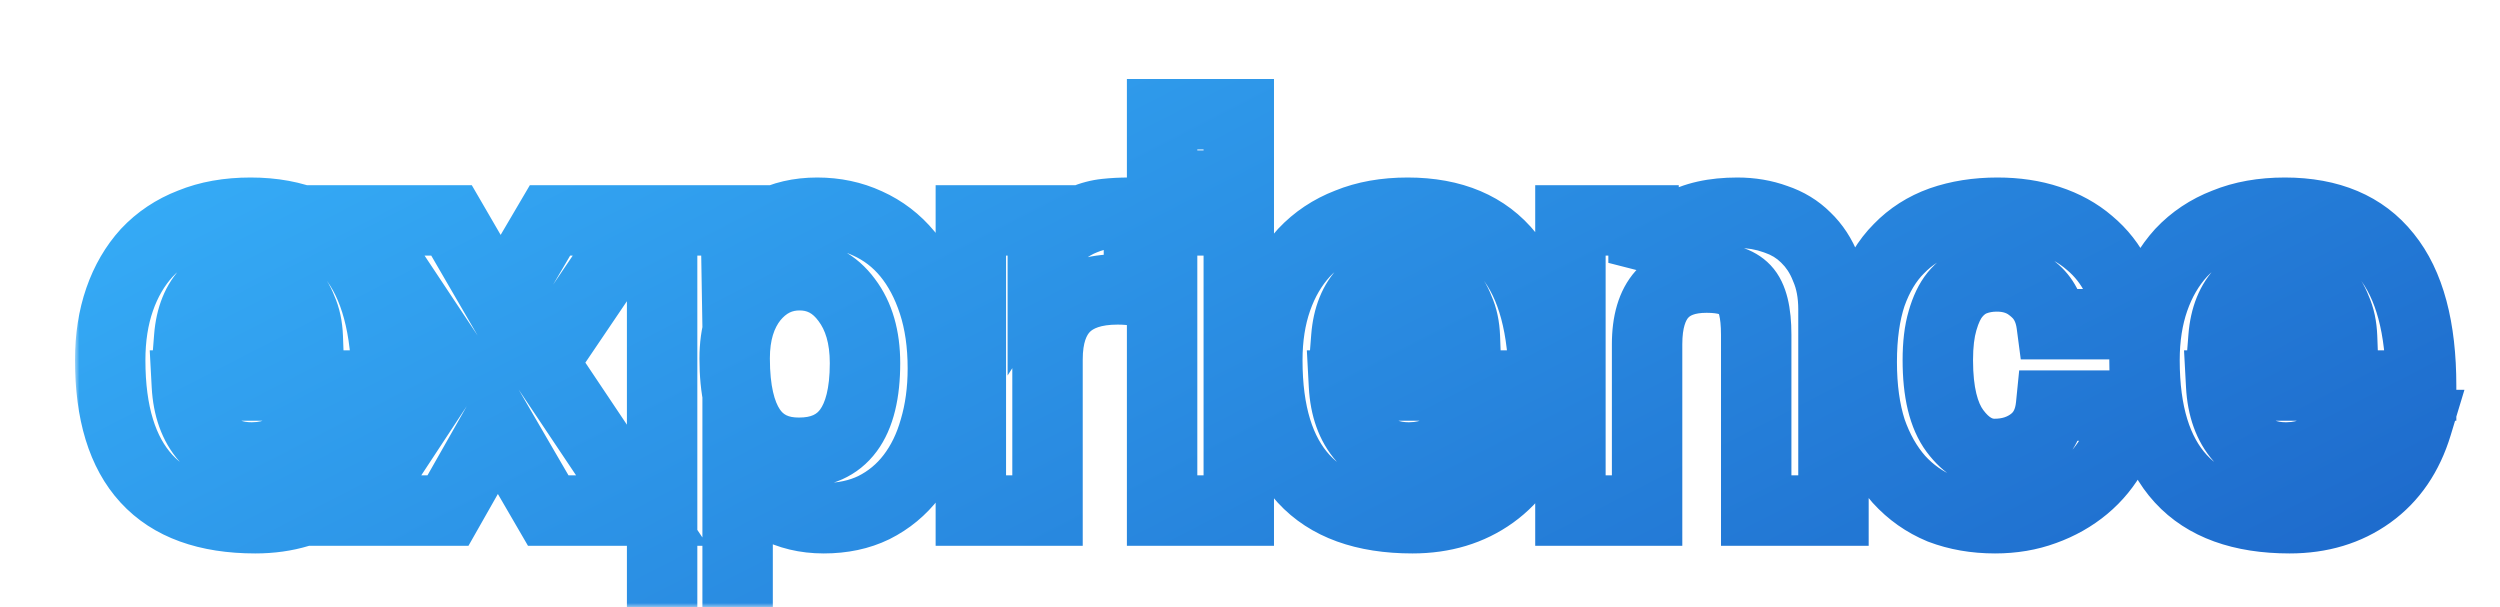 <svg width="284" height="69" viewBox="0 0 284 69" fill="none" xmlns="http://www.w3.org/2000/svg">
<mask id="mask0_4_38" style="mask-type:alpha" maskUnits="userSpaceOnUse" x="0" y="0" width="284" height="69">
<rect width="284" height="69" fill="#D9D9D9"/>
</mask>
<g mask="url(#mask0_4_38)">
<g filter="url(#filter0_d_4_38)">
<mask id="path-2-outside-1_4_38" maskUnits="userSpaceOnUse" x="8.514" y="4" width="272" height="70" fill="black">
<rect fill="white" x="8.514" y="4" width="272" height="70"/>
<path d="M34.964 34.302C34.919 33.096 34.696 32.046 34.294 31.153C33.936 30.215 33.445 29.456 32.819 28.875C32.194 28.25 31.48 27.803 30.675 27.535C29.872 27.222 29.045 27.066 28.197 27.066C26.454 27.066 24.936 27.714 23.64 29.009C22.39 30.26 21.675 32.024 21.497 34.302H34.964ZM21.229 39.796C21.363 42.297 22.077 44.285 23.372 45.759C24.712 47.233 26.454 47.97 28.599 47.97C30.028 47.97 31.279 47.657 32.35 47.032C33.467 46.362 34.182 45.446 34.495 44.285H43.472C42.445 47.68 40.658 50.293 38.112 52.124C35.566 53.955 32.529 54.871 29 54.871C18.012 54.871 12.518 48.886 12.518 36.915C12.518 34.369 12.876 32.069 13.591 30.014C14.305 27.959 15.332 26.195 16.672 24.721C18.057 23.247 19.732 22.13 21.698 21.371C23.663 20.567 25.919 20.165 28.465 20.165C33.556 20.165 37.398 21.795 39.989 25.056C42.624 28.317 43.941 33.23 43.941 39.796H21.229ZM62.28 54L56.518 44.084L50.89 54H40.438L51.493 37.183L40.773 21.036H51.292L56.853 30.617L62.481 21.036H72.598L61.677 37.183L72.933 54H62.28ZM90.761 47.434C95.764 47.434 98.265 44.039 98.265 37.25C98.265 34.302 97.573 31.912 96.188 30.081C94.804 28.205 93.017 27.267 90.828 27.267C88.729 27.267 86.965 28.138 85.535 29.88C84.151 31.622 83.458 33.9 83.458 36.714C83.458 43.861 85.893 47.434 90.761 47.434ZM75.217 69.611V21.036H83.592L83.659 25.056C85.669 21.795 88.729 20.165 92.838 20.165C94.893 20.165 96.791 20.567 98.533 21.371C100.32 22.175 101.839 23.336 103.089 24.855C104.34 26.374 105.323 28.227 106.037 30.416C106.752 32.605 107.109 35.084 107.109 37.853C107.109 40.354 106.797 42.655 106.171 44.754C105.591 46.809 104.72 48.595 103.558 50.114C102.397 51.633 100.968 52.816 99.27 53.665C97.618 54.469 95.719 54.871 93.575 54.871C89.511 54.871 86.25 53.151 83.793 49.712V69.611H75.217ZM110.288 54V21.036H118.462V24.989C119.176 23.872 119.913 23.001 120.673 22.376C121.477 21.751 122.281 21.282 123.085 20.969C123.933 20.612 124.782 20.388 125.631 20.299C126.479 20.21 127.35 20.165 128.244 20.165H129.383V29.076C128.579 28.942 127.775 28.875 126.971 28.875C121.655 28.875 118.998 31.533 118.998 36.848V54H110.288ZM132.015 54V21.036H140.725V54H132.015ZM132.015 17.083V8.976H140.725V17.083H132.015ZM166.412 34.302C166.367 33.096 166.144 32.046 165.742 31.153C165.384 30.215 164.893 29.456 164.268 28.875C163.642 28.25 162.928 27.803 162.124 27.535C161.32 27.222 160.493 27.066 159.645 27.066C157.903 27.066 156.384 27.714 155.089 29.009C153.838 30.26 153.123 32.024 152.945 34.302H166.412ZM152.677 39.796C152.811 42.297 153.525 44.285 154.821 45.759C156.161 47.233 157.903 47.97 160.047 47.97C161.476 47.97 162.727 47.657 163.799 47.032C164.915 46.362 165.63 45.446 165.943 44.285H174.921C173.893 47.68 172.107 50.293 169.561 52.124C167.015 53.955 163.977 54.871 160.449 54.871C149.461 54.871 143.967 48.886 143.967 36.915C143.967 34.369 144.324 32.069 145.039 30.014C145.753 27.959 146.781 26.195 148.121 24.721C149.505 23.247 151.18 22.13 153.146 21.371C155.111 20.567 157.367 20.165 159.913 20.165C165.005 20.165 168.846 21.795 171.437 25.056C174.072 28.317 175.39 33.23 175.39 39.796H152.677ZM199.505 54V34.034C199.505 31.488 199.081 29.768 198.232 28.875C197.383 27.982 195.932 27.535 193.877 27.535C189.366 27.535 187.11 30.059 187.11 35.106V54H178.4V21.036H186.708V25.86C187.735 23.984 189.098 22.577 190.795 21.639C192.492 20.656 194.681 20.165 197.361 20.165C198.924 20.165 200.376 20.411 201.716 20.902C203.056 21.349 204.195 22.041 205.133 22.979C206.116 23.917 206.875 25.078 207.411 26.463C207.992 27.803 208.282 29.366 208.282 31.153V54H199.505ZM241.777 42.074C241.554 43.995 240.996 45.737 240.102 47.3C239.254 48.863 238.159 50.203 236.819 51.32C235.479 52.437 233.938 53.308 232.196 53.933C230.499 54.558 228.645 54.871 226.635 54.871C224.402 54.871 222.347 54.514 220.471 53.799C218.64 53.04 217.054 51.923 215.714 50.449C214.374 48.93 213.325 47.077 212.565 44.888C211.851 42.655 211.493 40.064 211.493 37.116C211.493 34.168 211.851 31.622 212.565 29.478C213.325 27.334 214.374 25.592 215.714 24.252C217.054 22.867 218.662 21.84 220.538 21.17C222.459 20.5 224.581 20.165 226.903 20.165C229.047 20.165 230.99 20.455 232.732 21.036C234.519 21.617 236.06 22.465 237.355 23.582C238.695 24.699 239.745 26.039 240.504 27.602C241.264 29.165 241.71 30.907 241.844 32.828H233.067C232.844 31.131 232.152 29.813 230.99 28.875C229.874 27.892 228.489 27.401 226.836 27.401C225.898 27.401 225.027 27.557 224.223 27.87C223.419 28.183 222.705 28.719 222.079 29.478C221.499 30.193 221.03 31.175 220.672 32.426C220.315 33.632 220.136 35.128 220.136 36.915C220.136 40.533 220.784 43.213 222.079 44.955C223.375 46.697 224.871 47.568 226.568 47.568C228.266 47.568 229.717 47.099 230.923 46.161C232.129 45.223 232.822 43.861 233 42.074H241.777ZM266.061 34.302C266.017 33.096 265.793 32.046 265.391 31.153C265.034 30.215 264.543 29.456 263.917 28.875C263.292 28.25 262.577 27.803 261.773 27.535C260.969 27.222 260.143 27.066 259.294 27.066C257.552 27.066 256.034 27.714 254.738 29.009C253.488 30.26 252.773 32.024 252.594 34.302H266.061ZM252.326 39.796C252.46 42.297 253.175 44.285 254.47 45.759C255.81 47.233 257.552 47.97 259.696 47.97C261.126 47.97 262.376 47.657 263.448 47.032C264.565 46.362 265.28 45.446 265.592 44.285H274.57C273.543 47.68 271.756 50.293 269.21 52.124C266.664 53.955 263.627 54.871 260.098 54.871C249.11 54.871 243.616 48.886 243.616 36.915C243.616 34.369 243.974 32.069 244.688 30.014C245.403 27.959 246.43 26.195 247.77 24.721C249.155 23.247 250.83 22.13 252.795 21.371C254.761 20.567 257.016 20.165 259.562 20.165C264.654 20.165 268.496 21.795 271.086 25.056C273.722 28.317 275.039 33.23 275.039 39.796H252.326Z"/>
</mask>
<path d="M34.964 34.302C34.919 33.096 34.696 32.046 34.294 31.153C33.936 30.215 33.445 29.456 32.819 28.875C32.194 28.25 31.48 27.803 30.675 27.535C29.872 27.222 29.045 27.066 28.197 27.066C26.454 27.066 24.936 27.714 23.64 29.009C22.39 30.26 21.675 32.024 21.497 34.302H34.964ZM21.229 39.796C21.363 42.297 22.077 44.285 23.372 45.759C24.712 47.233 26.454 47.97 28.599 47.97C30.028 47.97 31.279 47.657 32.35 47.032C33.467 46.362 34.182 45.446 34.495 44.285H43.472C42.445 47.68 40.658 50.293 38.112 52.124C35.566 53.955 32.529 54.871 29 54.871C18.012 54.871 12.518 48.886 12.518 36.915C12.518 34.369 12.876 32.069 13.591 30.014C14.305 27.959 15.332 26.195 16.672 24.721C18.057 23.247 19.732 22.13 21.698 21.371C23.663 20.567 25.919 20.165 28.465 20.165C33.556 20.165 37.398 21.795 39.989 25.056C42.624 28.317 43.941 33.23 43.941 39.796H21.229ZM62.28 54L56.518 44.084L50.89 54H40.438L51.493 37.183L40.773 21.036H51.292L56.853 30.617L62.481 21.036H72.598L61.677 37.183L72.933 54H62.28ZM90.761 47.434C95.764 47.434 98.265 44.039 98.265 37.25C98.265 34.302 97.573 31.912 96.188 30.081C94.804 28.205 93.017 27.267 90.828 27.267C88.729 27.267 86.965 28.138 85.535 29.88C84.151 31.622 83.458 33.9 83.458 36.714C83.458 43.861 85.893 47.434 90.761 47.434ZM75.217 69.611V21.036H83.592L83.659 25.056C85.669 21.795 88.729 20.165 92.838 20.165C94.893 20.165 96.791 20.567 98.533 21.371C100.32 22.175 101.839 23.336 103.089 24.855C104.34 26.374 105.323 28.227 106.037 30.416C106.752 32.605 107.109 35.084 107.109 37.853C107.109 40.354 106.797 42.655 106.171 44.754C105.591 46.809 104.72 48.595 103.558 50.114C102.397 51.633 100.968 52.816 99.27 53.665C97.618 54.469 95.719 54.871 93.575 54.871C89.511 54.871 86.25 53.151 83.793 49.712V69.611H75.217ZM110.288 54V21.036H118.462V24.989C119.176 23.872 119.913 23.001 120.673 22.376C121.477 21.751 122.281 21.282 123.085 20.969C123.933 20.612 124.782 20.388 125.631 20.299C126.479 20.21 127.35 20.165 128.244 20.165H129.383V29.076C128.579 28.942 127.775 28.875 126.971 28.875C121.655 28.875 118.998 31.533 118.998 36.848V54H110.288ZM132.015 54V21.036H140.725V54H132.015ZM132.015 17.083V8.976H140.725V17.083H132.015ZM166.412 34.302C166.367 33.096 166.144 32.046 165.742 31.153C165.384 30.215 164.893 29.456 164.268 28.875C163.642 28.25 162.928 27.803 162.124 27.535C161.32 27.222 160.493 27.066 159.645 27.066C157.903 27.066 156.384 27.714 155.089 29.009C153.838 30.26 153.123 32.024 152.945 34.302H166.412ZM152.677 39.796C152.811 42.297 153.525 44.285 154.821 45.759C156.161 47.233 157.903 47.97 160.047 47.97C161.476 47.97 162.727 47.657 163.799 47.032C164.915 46.362 165.63 45.446 165.943 44.285H174.921C173.893 47.68 172.107 50.293 169.561 52.124C167.015 53.955 163.977 54.871 160.449 54.871C149.461 54.871 143.967 48.886 143.967 36.915C143.967 34.369 144.324 32.069 145.039 30.014C145.753 27.959 146.781 26.195 148.121 24.721C149.505 23.247 151.18 22.13 153.146 21.371C155.111 20.567 157.367 20.165 159.913 20.165C165.005 20.165 168.846 21.795 171.437 25.056C174.072 28.317 175.39 33.23 175.39 39.796H152.677ZM199.505 54V34.034C199.505 31.488 199.081 29.768 198.232 28.875C197.383 27.982 195.932 27.535 193.877 27.535C189.366 27.535 187.11 30.059 187.11 35.106V54H178.4V21.036H186.708V25.86C187.735 23.984 189.098 22.577 190.795 21.639C192.492 20.656 194.681 20.165 197.361 20.165C198.924 20.165 200.376 20.411 201.716 20.902C203.056 21.349 204.195 22.041 205.133 22.979C206.116 23.917 206.875 25.078 207.411 26.463C207.992 27.803 208.282 29.366 208.282 31.153V54H199.505ZM241.777 42.074C241.554 43.995 240.996 45.737 240.102 47.3C239.254 48.863 238.159 50.203 236.819 51.32C235.479 52.437 233.938 53.308 232.196 53.933C230.499 54.558 228.645 54.871 226.635 54.871C224.402 54.871 222.347 54.514 220.471 53.799C218.64 53.04 217.054 51.923 215.714 50.449C214.374 48.93 213.325 47.077 212.565 44.888C211.851 42.655 211.493 40.064 211.493 37.116C211.493 34.168 211.851 31.622 212.565 29.478C213.325 27.334 214.374 25.592 215.714 24.252C217.054 22.867 218.662 21.84 220.538 21.17C222.459 20.5 224.581 20.165 226.903 20.165C229.047 20.165 230.99 20.455 232.732 21.036C234.519 21.617 236.06 22.465 237.355 23.582C238.695 24.699 239.745 26.039 240.504 27.602C241.264 29.165 241.71 30.907 241.844 32.828H233.067C232.844 31.131 232.152 29.813 230.99 28.875C229.874 27.892 228.489 27.401 226.836 27.401C225.898 27.401 225.027 27.557 224.223 27.87C223.419 28.183 222.705 28.719 222.079 29.478C221.499 30.193 221.03 31.175 220.672 32.426C220.315 33.632 220.136 35.128 220.136 36.915C220.136 40.533 220.784 43.213 222.079 44.955C223.375 46.697 224.871 47.568 226.568 47.568C228.266 47.568 229.717 47.099 230.923 46.161C232.129 45.223 232.822 43.861 233 42.074H241.777ZM266.061 34.302C266.017 33.096 265.793 32.046 265.391 31.153C265.034 30.215 264.543 29.456 263.917 28.875C263.292 28.25 262.577 27.803 261.773 27.535C260.969 27.222 260.143 27.066 259.294 27.066C257.552 27.066 256.034 27.714 254.738 29.009C253.488 30.26 252.773 32.024 252.594 34.302H266.061ZM252.326 39.796C252.46 42.297 253.175 44.285 254.47 45.759C255.81 47.233 257.552 47.97 259.696 47.97C261.126 47.97 262.376 47.657 263.448 47.032C264.565 46.362 265.28 45.446 265.592 44.285H274.57C273.543 47.68 271.756 50.293 269.21 52.124C266.664 53.955 263.627 54.871 260.098 54.871C249.11 54.871 243.616 48.886 243.616 36.915C243.616 34.369 243.974 32.069 244.688 30.014C245.403 27.959 246.43 26.195 247.77 24.721C249.155 23.247 250.83 22.13 252.795 21.371C254.761 20.567 257.016 20.165 259.562 20.165C264.654 20.165 268.496 21.795 271.086 25.056C273.722 28.317 275.039 33.23 275.039 39.796H252.326Z" fill="white"/>
<path d="M34.964 34.302V38.302H39.114L38.961 34.154L34.964 34.302ZM34.294 31.153L30.556 32.577L30.598 32.687L30.646 32.794L34.294 31.153ZM32.819 28.875L29.991 31.703L30.044 31.756L30.098 31.806L32.819 28.875ZM30.675 27.535L29.226 31.263L29.317 31.299L29.411 31.33L30.675 27.535ZM23.64 29.009L20.812 26.181L20.812 26.181L23.64 29.009ZM21.497 34.302L17.509 33.989L17.171 38.302H21.497V34.302ZM21.229 39.796V35.796H17.009L17.234 40.01L21.229 39.796ZM23.372 45.759L20.368 48.4L20.39 48.425L20.413 48.45L23.372 45.759ZM32.35 47.032L34.366 50.487L34.387 50.475L34.408 50.462L32.35 47.032ZM34.495 44.285V40.285H31.429L30.632 43.245L34.495 44.285ZM43.472 44.285L47.301 45.444L48.862 40.285H43.472V44.285ZM38.112 52.124L40.448 55.371L40.448 55.371L38.112 52.124ZM16.672 24.721L13.757 21.982L13.735 22.006L13.713 22.03L16.672 24.721ZM21.698 21.371L23.139 25.102L23.176 25.088L23.212 25.073L21.698 21.371ZM39.989 25.056L36.857 27.544L36.867 27.557L36.878 27.57L39.989 25.056ZM43.941 39.796V43.796H47.941V39.796H43.941ZM34.964 34.302L38.961 34.154C38.901 32.548 38.598 30.971 37.941 29.512L34.294 31.153L30.646 32.794C30.793 33.122 30.936 33.644 30.966 34.45L34.964 34.302ZM34.294 31.153L38.032 29.729C37.494 28.318 36.689 27.01 35.541 25.944L32.819 28.875L30.098 31.806C30.2 31.901 30.378 32.112 30.556 32.577L34.294 31.153ZM32.819 28.875L35.648 26.047C34.603 25.002 33.359 24.213 31.94 23.74L30.675 27.535L29.411 31.33C29.6 31.393 29.785 31.497 29.991 31.703L32.819 28.875ZM30.675 27.535L32.125 23.807C30.867 23.318 29.549 23.066 28.197 23.066V27.066V31.066C28.541 31.066 28.876 31.127 29.226 31.263L30.675 27.535ZM28.197 27.066V23.066C25.334 23.066 22.814 24.178 20.812 26.181L23.64 29.009L26.469 31.837C27.057 31.249 27.575 31.066 28.197 31.066V27.066ZM23.64 29.009L20.812 26.181C18.711 28.282 17.74 31.044 17.509 33.989L21.497 34.302L25.484 34.615C25.611 33.004 26.069 32.238 26.469 31.837L23.64 29.009ZM21.497 34.302V38.302H34.964V34.302V30.302H21.497V34.302ZM21.229 39.796L17.234 40.01C17.403 43.157 18.332 46.083 20.368 48.4L23.372 45.759L26.377 43.118C25.822 42.487 25.322 41.438 25.223 39.582L21.229 39.796ZM23.372 45.759L20.413 48.45C22.573 50.826 25.424 51.97 28.599 51.97V47.97V43.97C27.485 43.97 26.852 43.64 26.332 43.068L23.372 45.759ZM28.599 47.97V51.97C30.627 51.97 32.594 51.52 34.366 50.487L32.35 47.032L30.335 43.577C29.962 43.794 29.429 43.97 28.599 43.97V47.97ZM32.35 47.032L34.408 50.462C36.333 49.307 37.752 47.574 38.357 45.325L34.495 44.285L30.632 43.245C30.61 43.328 30.587 43.36 30.571 43.382C30.55 43.408 30.48 43.489 30.293 43.602L32.35 47.032ZM34.495 44.285V48.285H43.472V44.285V40.285H34.495V44.285ZM43.472 44.285L39.644 43.126C38.836 45.795 37.517 47.625 35.777 48.877L38.112 52.124L40.448 55.371C43.8 52.96 46.054 49.564 47.301 45.444L43.472 44.285ZM38.112 52.124L35.777 48.877C33.995 50.158 31.8 50.871 29 50.871V54.871V58.871C33.258 58.871 37.138 57.752 40.448 55.371L38.112 52.124ZM29 54.871V50.871C24.215 50.871 21.336 49.584 19.586 47.677C17.776 45.706 16.518 42.365 16.518 36.915H12.518H8.519C8.519 43.436 10.008 49.073 13.692 53.087C17.436 57.166 22.798 58.871 29 58.871V54.871ZM12.518 36.915H16.518C16.518 34.742 16.823 32.895 17.369 31.328L13.591 30.014L9.813 28.7C8.928 31.242 8.519 33.996 8.519 36.915H12.518ZM13.591 30.014L17.369 31.328C17.922 29.735 18.687 28.451 19.632 27.412L16.672 24.721L13.713 22.03C11.978 23.939 10.688 26.183 9.813 28.7L13.591 30.014ZM16.672 24.721L19.588 27.46C20.545 26.441 21.709 25.655 23.139 25.102L21.698 21.371L20.256 17.64C17.755 18.606 15.57 20.053 13.757 21.982L16.672 24.721ZM21.698 21.371L23.212 25.073C24.611 24.501 26.337 24.165 28.465 24.165V20.165V16.165C25.5 16.165 22.715 16.633 20.183 17.669L21.698 21.371ZM28.465 20.165V24.165C32.637 24.165 35.194 25.451 36.857 27.544L39.989 25.056L43.12 22.568C39.602 18.139 34.476 16.165 28.465 16.165V20.165ZM39.989 25.056L36.878 27.57C38.692 29.815 39.941 33.657 39.941 39.796H43.941H47.941C47.941 32.803 46.556 26.819 43.099 22.542L39.989 25.056ZM43.941 39.796V35.796H21.229V39.796V43.796H43.941V39.796ZM62.28 54L58.822 56.01L59.978 58H62.28V54ZM56.518 44.084L59.977 42.074L56.477 36.052L53.039 42.11L56.518 44.084ZM50.89 54V58H53.219L54.369 55.974L50.89 54ZM40.438 54L37.096 51.803L33.022 58H40.438V54ZM51.493 37.183L54.836 39.38L56.287 37.172L54.826 34.971L51.493 37.183ZM40.773 21.036V17.036H33.316L37.441 23.248L40.773 21.036ZM51.292 21.036L54.752 19.028L53.595 17.036H51.292V21.036ZM56.853 30.617L53.394 32.625L56.833 38.55L60.302 32.643L56.853 30.617ZM62.481 21.036V17.036H60.192L59.032 19.01L62.481 21.036ZM72.598 21.036L75.912 23.277L80.132 17.036H72.598V21.036ZM61.677 37.183L58.364 34.942L56.856 37.171L58.353 39.408L61.677 37.183ZM72.933 54V58H80.424L76.257 51.775L72.933 54ZM62.28 54L65.739 51.99L59.977 42.074L56.518 44.084L53.06 46.094L58.822 56.01L62.28 54ZM56.518 44.084L53.039 42.11L47.411 52.026L50.89 54L54.369 55.974L59.997 46.058L56.518 44.084ZM50.89 54V50H40.438V54V58H50.89V54ZM40.438 54L43.781 56.197L54.836 39.38L51.493 37.183L48.151 34.986L37.096 51.803L40.438 54ZM51.493 37.183L54.826 34.971L44.106 18.824L40.773 21.036L37.441 23.248L48.161 39.395L51.493 37.183ZM40.773 21.036V25.036H51.292V21.036V17.036H40.773V21.036ZM51.292 21.036L47.833 23.044L53.394 32.625L56.853 30.617L60.313 28.609L54.752 19.028L51.292 21.036ZM56.853 30.617L60.302 32.643L65.93 23.062L62.481 21.036L59.032 19.01L53.404 28.591L56.853 30.617ZM62.481 21.036V25.036H72.598V21.036V17.036H62.481V21.036ZM72.598 21.036L69.285 18.795L58.364 34.942L61.677 37.183L64.99 39.424L75.912 23.277L72.598 21.036ZM61.677 37.183L58.353 39.408L69.609 56.225L72.933 54L76.257 51.775L65.001 34.958L61.677 37.183ZM72.933 54V50H62.28V54V58H72.933V54ZM96.188 30.081L92.97 32.456L92.984 32.475L92.998 32.493L96.188 30.081ZM85.535 29.88L82.443 27.343L82.424 27.367L82.404 27.391L85.535 29.88ZM75.217 69.611H71.217V73.611H75.217V69.611ZM75.217 21.036V17.036H71.217V21.036H75.217ZM83.592 21.036L87.592 20.969L87.526 17.036H83.592V21.036ZM83.659 25.056L79.66 25.123L79.888 38.797L87.064 27.155L83.659 25.056ZM98.533 21.371L96.857 25.003L96.875 25.011L96.892 25.019L98.533 21.371ZM103.089 24.855L106.177 22.312L106.177 22.312L103.089 24.855ZM106.037 30.416L109.84 29.174L109.84 29.174L106.037 30.416ZM106.171 44.754L102.338 43.612L102.33 43.639L102.322 43.666L106.171 44.754ZM103.558 50.114L106.736 52.544L106.736 52.544L103.558 50.114ZM99.27 53.665L101.02 57.262L101.04 57.252L101.059 57.243L99.27 53.665ZM83.793 49.712L87.048 47.387L79.793 37.23V49.712H83.793ZM83.793 69.611V73.611H87.793V69.611H83.793ZM90.761 47.434V51.434C94.266 51.434 97.459 50.18 99.61 47.261C101.592 44.57 102.265 41.018 102.265 37.25H98.265H94.265C94.265 40.271 93.688 41.811 93.169 42.515C92.819 42.991 92.26 43.434 90.761 43.434V47.434ZM98.265 37.25H102.265C102.265 33.68 101.422 30.37 99.379 27.669L96.188 30.081L92.998 32.493C93.725 33.455 94.265 34.924 94.265 37.25H98.265ZM96.188 30.081L99.407 27.706C97.326 24.886 94.381 23.267 90.828 23.267V27.267V31.267C91.653 31.267 92.282 31.524 92.97 32.456L96.188 30.081ZM90.828 27.267V23.267C87.434 23.267 84.569 24.752 82.443 27.343L85.535 29.88L88.628 32.417C89.361 31.524 90.024 31.267 90.828 31.267V27.267ZM85.535 29.88L82.404 27.391C80.322 30.01 79.458 33.24 79.458 36.714H83.458H87.458C87.458 34.56 87.979 33.234 88.667 32.369L85.535 29.88ZM83.458 36.714H79.458C79.458 40.617 80.1 44.249 81.978 47.006C84.044 50.038 87.198 51.434 90.761 51.434V47.434V43.434C89.456 43.434 88.959 43.044 88.59 42.502C88.034 41.685 87.458 39.958 87.458 36.714H83.458ZM75.217 69.611H79.217V21.036H75.217H71.217V69.611H75.217ZM75.217 21.036V25.036H83.592V21.036V17.036H75.217V21.036ZM83.592 21.036L79.593 21.103L79.66 25.123L83.659 25.056L87.659 24.989L87.592 20.969L83.592 21.036ZM83.659 25.056L87.064 27.155C88.284 25.176 89.995 24.165 92.838 24.165V20.165V16.165C87.463 16.165 83.055 18.415 80.254 22.957L83.659 25.056ZM92.838 20.165V24.165C94.356 24.165 95.677 24.458 96.857 25.003L98.533 21.371L100.21 17.739C97.906 16.676 95.43 16.165 92.838 16.165V20.165ZM98.533 21.371L96.892 25.019C98.116 25.569 99.14 26.352 100.002 27.398L103.089 24.855L106.177 22.312C104.537 20.321 102.525 18.781 100.175 17.723L98.533 21.371ZM103.089 24.855L100.002 27.398C100.886 28.471 101.649 29.864 102.235 31.658L106.037 30.416L109.84 29.174C108.996 26.591 107.794 24.276 106.177 22.312L103.089 24.855ZM106.037 30.416L102.235 31.658C102.795 33.374 103.109 35.423 103.109 37.853H107.109H111.109C111.109 34.745 110.709 31.836 109.84 29.174L106.037 30.416ZM107.109 37.853H103.109C103.109 40.021 102.838 41.932 102.338 43.612L106.171 44.754L110.005 45.896C110.755 43.378 111.109 40.687 111.109 37.853H107.109ZM106.171 44.754L102.322 43.666C101.863 45.292 101.202 46.611 100.381 47.684L103.558 50.114L106.736 52.544C108.238 50.58 109.319 48.326 110.021 45.842L106.171 44.754ZM103.558 50.114L100.381 47.684C99.586 48.723 98.631 49.513 97.482 50.087L99.27 53.665L101.059 57.243C103.305 56.12 105.208 54.542 106.736 52.544L103.558 50.114ZM99.27 53.665L97.521 50.068C96.497 50.566 95.214 50.871 93.575 50.871V54.871V58.871C96.225 58.871 98.739 58.372 101.02 57.262L99.27 53.665ZM93.575 54.871V50.871C90.862 50.871 88.79 49.825 87.048 47.387L83.793 49.712L80.538 52.037C83.711 56.478 88.159 58.871 93.575 58.871V54.871ZM83.793 49.712H79.793V69.611H83.793H87.793V49.712H83.793ZM83.793 69.611V65.611H75.217V69.611V73.611H83.793V69.611ZM110.288 54H106.288V58H110.288V54ZM110.288 21.036V17.036H106.288V21.036H110.288ZM118.462 21.036H122.462V17.036H118.462V21.036ZM118.462 24.989H114.462V38.659L121.831 27.145L118.462 24.989ZM120.673 22.376L118.217 19.219L118.173 19.253L118.13 19.288L120.673 22.376ZM123.085 20.969L124.535 24.697L124.586 24.677L124.637 24.655L123.085 20.969ZM125.631 20.299L126.049 24.277L126.049 24.277L125.631 20.299ZM129.383 20.165H133.383V16.165H129.383V20.165ZM129.383 29.076L128.725 33.022L133.383 33.798V29.076H129.383ZM118.998 54V58H122.998V54H118.998ZM110.288 54H114.288V21.036H110.288H106.288V54H110.288ZM110.288 21.036V25.036H118.462V21.036V17.036H110.288V21.036ZM118.462 21.036H114.462V24.989H118.462H122.462V21.036H118.462ZM118.462 24.989L121.831 27.145C122.393 26.266 122.869 25.749 123.216 25.464L120.673 22.376L118.13 19.288C116.958 20.253 115.959 21.478 115.093 22.833L118.462 24.989ZM120.673 22.376L123.129 25.533C123.68 25.104 124.15 24.846 124.535 24.697L123.085 20.969L121.635 17.241C120.411 17.717 119.273 18.397 118.217 19.219L120.673 22.376ZM123.085 20.969L124.637 24.655C125.153 24.438 125.62 24.322 126.049 24.277L125.631 20.299L125.212 16.321C123.944 16.454 122.714 16.785 121.533 17.282L123.085 20.969ZM125.631 20.299L126.049 24.277C126.753 24.203 127.484 24.165 128.244 24.165V20.165V16.165C127.217 16.165 126.206 16.216 125.212 16.321L125.631 20.299ZM128.244 20.165V24.165H129.383V20.165V16.165H128.244V20.165ZM129.383 20.165H125.383V29.076H129.383H133.383V20.165H129.383ZM129.383 29.076L130.04 25.13C129.022 24.961 127.998 24.875 126.971 24.875V28.875V32.875C127.551 32.875 128.135 32.923 128.725 33.022L129.383 29.076ZM126.971 28.875V24.875C123.697 24.875 120.506 25.696 118.163 28.04C115.819 30.383 114.998 33.574 114.998 36.848H118.998H122.998C122.998 34.807 123.505 34.011 123.819 33.697C124.134 33.383 124.93 32.875 126.971 32.875V28.875ZM118.998 36.848H114.998V54H118.998H122.998V36.848H118.998ZM118.998 54V50H110.288V54V58H118.998V54ZM132.015 54H128.015V58H132.015V54ZM132.015 21.036V17.036H128.015V21.036H132.015ZM140.725 21.036H144.725V17.036H140.725V21.036ZM140.725 54V58H144.725V54H140.725ZM132.015 17.083H128.015V21.083H132.015V17.083ZM132.015 8.976V4.976H128.015V8.976H132.015ZM140.725 8.976H144.725V4.976H140.725V8.976ZM140.725 17.083V21.083H144.725V17.083H140.725ZM132.015 54H136.015V21.036H132.015H128.015V54H132.015ZM132.015 21.036V25.036H140.725V21.036V17.036H132.015V21.036ZM140.725 21.036H136.725V54H140.725H144.725V21.036H140.725ZM140.725 54V50H132.015V54V58H140.725V54ZM132.015 17.083H136.015V8.976H132.015H128.015V17.083H132.015ZM132.015 8.976V12.976H140.725V8.976V4.976H132.015V8.976ZM140.725 8.976H136.725V17.083H140.725H144.725V8.976H140.725ZM140.725 17.083V13.083H132.015V17.083V21.083H140.725V17.083ZM166.412 34.302V38.302H170.563L170.409 34.154L166.412 34.302ZM165.742 31.153L162.004 32.577L162.046 32.687L162.094 32.794L165.742 31.153ZM164.268 28.875L161.439 31.703L161.492 31.756L161.546 31.806L164.268 28.875ZM162.124 27.535L160.674 31.263L160.766 31.299L160.859 31.33L162.124 27.535ZM155.089 29.009L152.26 26.181L152.26 26.181L155.089 29.009ZM152.945 34.302L148.957 33.989L148.619 38.302H152.945V34.302ZM152.677 39.796V35.796H148.457L148.682 40.01L152.677 39.796ZM154.821 45.759L151.816 48.4L151.838 48.425L151.861 48.45L154.821 45.759ZM163.799 47.032L165.814 50.487L165.836 50.475L165.857 50.462L163.799 47.032ZM165.943 44.285V40.285H162.877L162.08 43.245L165.943 44.285ZM174.921 44.285L178.749 45.444L180.31 40.285H174.921V44.285ZM169.561 52.124L171.896 55.371L171.896 55.371L169.561 52.124ZM148.121 24.721L145.205 21.982L145.183 22.006L145.161 22.03L148.121 24.721ZM153.146 21.371L154.587 25.102L154.624 25.088L154.66 25.073L153.146 21.371ZM171.437 25.056L168.305 27.544L168.315 27.557L168.326 27.57L171.437 25.056ZM175.39 39.796V43.796H179.39V39.796H175.39ZM166.412 34.302L170.409 34.154C170.35 32.548 170.046 30.971 169.389 29.512L165.742 31.153L162.094 32.794C162.241 33.122 162.385 33.644 162.415 34.45L166.412 34.302ZM165.742 31.153L169.48 29.729C168.942 28.318 168.138 27.01 166.99 25.944L164.268 28.875L161.546 31.806C161.649 31.901 161.827 32.112 162.004 32.577L165.742 31.153ZM164.268 28.875L167.096 26.047C166.051 25.002 164.808 24.213 163.389 23.74L162.124 27.535L160.859 31.33C161.048 31.393 161.233 31.497 161.439 31.703L164.268 28.875ZM162.124 27.535L163.574 23.807C162.315 23.318 160.998 23.066 159.645 23.066V27.066V31.066C159.989 31.066 160.324 31.127 160.674 31.263L162.124 27.535ZM159.645 27.066V23.066C156.783 23.066 154.263 24.178 152.26 26.181L155.089 29.009L157.917 31.837C158.505 31.249 159.023 31.066 159.645 31.066V27.066ZM155.089 29.009L152.26 26.181C150.159 28.282 149.188 31.044 148.957 33.989L152.945 34.302L156.933 34.615C157.059 33.004 157.517 32.238 157.917 31.837L155.089 29.009ZM152.945 34.302V38.302H166.412V34.302V30.302H152.945V34.302ZM152.677 39.796L148.682 40.01C148.851 43.157 149.781 46.083 151.816 48.4L154.821 45.759L157.825 43.118C157.27 42.487 156.77 41.438 156.671 39.582L152.677 39.796ZM154.821 45.759L151.861 48.45C154.022 50.826 156.872 51.97 160.047 51.97V47.97V43.97C158.933 43.97 158.3 43.64 157.781 43.068L154.821 45.759ZM160.047 47.97V51.97C162.075 51.97 164.043 51.52 165.814 50.487L163.799 47.032L161.783 43.577C161.411 43.794 160.877 43.97 160.047 43.97V47.97ZM163.799 47.032L165.857 50.462C167.781 49.307 169.2 47.574 169.805 45.325L165.943 44.285L162.08 43.245C162.058 43.328 162.036 43.36 162.019 43.382C161.999 43.408 161.928 43.489 161.741 43.602L163.799 47.032ZM165.943 44.285V48.285H174.921V44.285V40.285H165.943V44.285ZM174.921 44.285L171.092 43.126C170.285 45.795 168.965 47.625 167.225 48.877L169.561 52.124L171.896 55.371C175.248 52.96 177.502 49.564 178.749 45.444L174.921 44.285ZM169.561 52.124L167.225 48.877C165.443 50.158 163.249 50.871 160.449 50.871V54.871V58.871C164.706 58.871 168.586 57.752 171.896 55.371L169.561 52.124ZM160.449 54.871V50.871C155.664 50.871 152.784 49.584 151.034 47.677C149.225 45.706 147.967 42.365 147.967 36.915H143.967H139.967C139.967 43.436 141.456 49.073 145.14 53.087C148.885 57.166 154.246 58.871 160.449 58.871V54.871ZM143.967 36.915H147.967C147.967 34.742 148.272 32.895 148.817 31.328L145.039 30.014L141.261 28.7C140.377 31.242 139.967 33.996 139.967 36.915H143.967ZM145.039 30.014L148.817 31.328C149.371 29.735 150.135 28.451 151.081 27.412L148.121 24.721L145.161 22.03C143.426 23.939 142.136 26.183 141.261 28.7L145.039 30.014ZM148.121 24.721L151.036 27.46C151.993 26.441 153.157 25.655 154.587 25.102L153.146 21.371L151.704 17.64C149.203 18.606 147.018 20.053 145.205 21.982L148.121 24.721ZM153.146 21.371L154.66 25.073C156.059 24.501 157.785 24.165 159.913 24.165V20.165V16.165C156.948 16.165 154.163 16.633 151.631 17.669L153.146 21.371ZM159.913 20.165V24.165C164.085 24.165 166.642 25.451 168.305 27.544L171.437 25.056L174.569 22.568C171.05 18.139 165.924 16.165 159.913 16.165V20.165ZM171.437 25.056L168.326 27.57C170.14 29.815 171.39 33.657 171.39 39.796H175.39H179.39C179.39 32.803 178.004 26.819 174.548 22.542L171.437 25.056ZM175.39 39.796V35.796H152.677V39.796V43.796H175.39V39.796ZM199.505 54H195.505V58H199.505V54ZM198.232 28.875L201.132 26.12L201.132 26.12L198.232 28.875ZM187.11 54V58H191.11V54H187.11ZM178.4 54H174.4V58H178.4V54ZM178.4 21.036V17.036H174.4V21.036H178.4ZM186.708 21.036H190.708V17.036H186.708V21.036ZM186.708 25.86H182.708L190.216 27.781L186.708 25.86ZM190.795 21.639L192.73 25.14L192.765 25.121L192.799 25.101L190.795 21.639ZM201.716 20.902L200.339 24.657L200.395 24.678L200.451 24.697L201.716 20.902ZM205.133 22.979L202.305 25.807L202.338 25.84L202.371 25.872L205.133 22.979ZM207.411 26.463L203.681 27.907L203.709 27.981L203.741 28.053L207.411 26.463ZM208.282 54V58H212.282V54H208.282ZM199.505 54H203.505V34.034H199.505H195.505V54H199.505ZM199.505 34.034H203.505C203.505 32.566 203.385 31.153 203.07 29.877C202.76 28.62 202.199 27.243 201.132 26.12L198.232 28.875L195.332 31.63C195.114 31.4 195.189 31.33 195.303 31.793C195.413 32.236 195.505 32.956 195.505 34.034H199.505ZM198.232 28.875L201.132 26.12C199.154 24.038 196.331 23.535 193.877 23.535V27.535V31.535C194.636 31.535 195.093 31.62 195.33 31.693C195.551 31.761 195.479 31.785 195.332 31.63L198.232 28.875ZM193.877 27.535V23.535C190.881 23.535 187.937 24.393 185.819 26.762C183.779 29.045 183.11 32.07 183.11 35.106H187.11H191.11C191.11 33.095 191.569 32.334 191.784 32.093C191.923 31.938 192.361 31.535 193.877 31.535V27.535ZM187.11 35.106H183.11V54H187.11H191.11V35.106H187.11ZM187.11 54V50H178.4V54V58H187.11V54ZM178.4 54H182.4V21.036H178.4H174.4V54H178.4ZM178.4 21.036V25.036H186.708V21.036V17.036H178.4V21.036ZM186.708 21.036H182.708V25.86H186.708H190.708V21.036H186.708ZM186.708 25.86L190.216 27.781C190.918 26.5 191.763 25.674 192.73 25.14L190.795 21.639L188.86 18.138C186.432 19.48 184.552 21.468 183.2 23.939L186.708 25.86ZM190.795 21.639L192.799 25.101C193.704 24.577 195.138 24.165 197.361 24.165V20.165V16.165C194.225 16.165 191.281 16.736 188.791 18.177L190.795 21.639ZM197.361 20.165V24.165C198.499 24.165 199.48 24.343 200.339 24.657L201.716 20.902L203.093 17.146C201.272 16.479 199.349 16.165 197.361 16.165V20.165ZM201.716 20.902L200.451 24.697C201.241 24.96 201.834 25.337 202.305 25.807L205.133 22.979L207.961 20.151C206.556 18.745 204.871 17.737 202.981 17.107L201.716 20.902ZM205.133 22.979L202.371 25.872C202.89 26.368 203.337 27.019 203.681 27.907L207.411 26.463L211.141 25.019C210.413 23.138 209.341 21.466 207.895 20.086L205.133 22.979ZM207.411 26.463L203.741 28.053C204.061 28.793 204.282 29.794 204.282 31.153H208.282H212.282C212.282 28.938 211.922 26.814 211.081 24.873L207.411 26.463ZM208.282 31.153H204.282V54H208.282H212.282V31.153H208.282ZM208.282 54V50H199.505V54V58H208.282V54ZM241.777 42.074L245.751 42.536L246.269 38.074H241.777V42.074ZM240.102 47.3L236.629 45.315L236.608 45.353L236.587 45.392L240.102 47.3ZM232.196 53.933L230.845 50.168L230.829 50.174L230.814 50.18L232.196 53.933ZM220.471 53.799L218.939 57.494L218.993 57.516L219.047 57.537L220.471 53.799ZM215.714 50.449L212.715 53.096L212.735 53.118L212.755 53.14L215.714 50.449ZM212.565 44.888L208.756 46.107L208.77 46.153L208.786 46.199L212.565 44.888ZM212.565 29.478L208.795 28.143L208.782 28.178L208.771 28.213L212.565 29.478ZM215.714 24.252L218.543 27.08L218.566 27.057L218.589 27.034L215.714 24.252ZM220.538 21.17L219.221 17.393L219.207 17.398L219.193 17.403L220.538 21.17ZM232.732 21.036L231.467 24.831L231.482 24.835L231.496 24.84L232.732 21.036ZM237.355 23.582L234.744 26.612L234.769 26.634L234.795 26.655L237.355 23.582ZM241.844 32.828V36.828H246.133L245.835 32.55L241.844 32.828ZM233.067 32.828L229.102 33.35L229.559 36.828H233.067V32.828ZM230.99 28.875L228.348 31.878L228.411 31.934L228.477 31.987L230.99 28.875ZM224.223 27.87L225.673 31.598L225.673 31.598L224.223 27.87ZM222.079 29.478L218.992 26.935L218.983 26.945L218.975 26.956L222.079 29.478ZM220.672 32.426L224.508 33.562L224.513 33.544L224.518 33.525L220.672 32.426ZM233 42.074V38.074H229.38L229.02 41.676L233 42.074ZM241.777 42.074L237.804 41.612C237.638 43.037 237.236 44.255 236.629 45.315L240.102 47.3L243.575 49.285C244.756 47.219 245.47 44.953 245.751 42.536L241.777 42.074ZM240.102 47.3L236.587 45.392C235.975 46.519 235.202 47.461 234.259 48.247L236.819 51.32L239.38 54.393C241.117 52.946 242.532 51.208 243.618 49.208L240.102 47.3ZM236.819 51.32L234.259 48.247C233.3 49.046 232.174 49.691 230.845 50.168L232.196 53.933L233.548 57.698C235.703 56.924 237.659 55.827 239.38 54.393L236.819 51.32ZM232.196 53.933L230.814 50.18C229.605 50.625 228.226 50.871 226.635 50.871V54.871V58.871C229.065 58.871 231.393 58.492 233.579 57.686L232.196 53.933ZM226.635 54.871V50.871C224.834 50.871 223.268 50.584 221.895 50.061L220.471 53.799L219.047 57.537C221.426 58.443 223.97 58.871 226.635 58.871V54.871ZM220.471 53.799L222.003 50.104C220.719 49.571 219.62 48.799 218.674 47.758L215.714 50.449L212.755 53.14C214.489 55.047 216.561 56.508 218.939 57.494L220.471 53.799ZM215.714 50.449L218.714 47.803C217.764 46.726 216.957 45.344 216.344 43.577L212.565 44.888L208.786 46.199C209.692 48.809 210.985 51.135 212.715 53.096L215.714 50.449ZM212.565 44.888L216.375 43.669C215.814 41.916 215.493 39.752 215.493 37.116H211.493H207.493C207.493 40.376 207.887 43.394 208.756 46.107L212.565 44.888ZM211.493 37.116H215.493C215.493 34.474 215.816 32.376 216.36 30.743L212.565 29.478L208.771 28.213C207.886 30.868 207.493 33.861 207.493 37.116H211.493ZM212.565 29.478L216.336 30.813C216.936 29.12 217.7 27.923 218.543 27.08L215.714 24.252L212.886 21.424C211.049 23.261 209.714 25.548 208.795 28.143L212.565 29.478ZM215.714 24.252L218.589 27.034C219.487 26.106 220.566 25.407 221.884 24.937L220.538 21.17L219.193 17.403C216.759 18.273 214.622 19.629 212.84 21.47L215.714 24.252ZM220.538 21.17L221.856 24.947C223.298 24.444 224.967 24.165 226.903 24.165V20.165V16.165C224.195 16.165 221.62 16.556 219.221 17.393L220.538 21.17ZM226.903 20.165V24.165C228.688 24.165 230.195 24.407 231.467 24.831L232.732 21.036L233.997 17.241C231.786 16.504 229.407 16.165 226.903 16.165V20.165ZM232.732 21.036L231.496 24.84C232.827 25.273 233.889 25.875 234.744 26.612L237.355 23.582L239.967 20.552C238.231 19.056 236.211 17.96 233.969 17.232L232.732 21.036ZM237.355 23.582L234.795 26.655C235.7 27.41 236.396 28.299 236.906 29.35L240.504 27.602L244.102 25.854C243.094 23.779 241.69 21.988 239.916 20.509L237.355 23.582ZM240.504 27.602L236.906 29.35C237.419 30.406 237.752 31.641 237.854 33.106L241.844 32.828L245.835 32.55C245.669 30.174 245.108 27.925 244.102 25.854L240.504 27.602ZM241.844 32.828V28.828H233.067V32.828V36.828H241.844V32.828ZM233.067 32.828L237.033 32.306C236.697 29.752 235.581 27.441 233.504 25.763L230.99 28.875L228.477 31.987C228.722 32.185 228.991 32.509 229.102 33.35L233.067 32.828ZM230.99 28.875L233.633 25.872C231.703 24.174 229.346 23.401 226.836 23.401V27.401V31.401C227.632 31.401 228.044 31.611 228.348 31.878L230.99 28.875ZM226.836 27.401V23.401C225.446 23.401 224.079 23.634 222.774 24.142L224.223 27.87L225.673 31.598C225.976 31.48 226.351 31.401 226.836 31.401V27.401ZM224.223 27.87L222.774 24.142C221.246 24.736 219.99 25.722 218.992 26.935L222.079 29.478L225.167 32.021C225.419 31.715 225.593 31.629 225.673 31.598L224.223 27.87ZM222.079 29.478L218.975 26.956C217.943 28.225 217.275 29.756 216.826 31.327L220.672 32.426L224.518 33.525C224.784 32.595 225.054 32.16 225.184 32L222.079 29.478ZM220.672 32.426L216.837 31.29C216.335 32.983 216.136 34.891 216.136 36.915H220.136H224.136C224.136 35.366 224.295 34.281 224.508 33.562L220.672 32.426ZM220.136 36.915H216.136C216.136 40.872 216.819 44.584 218.869 47.342L222.079 44.955L225.289 42.568C224.749 41.842 224.136 40.194 224.136 36.915H220.136ZM222.079 44.955L218.869 47.342C220.687 49.787 223.262 51.568 226.568 51.568V47.568V43.568C226.48 43.568 226.062 43.607 225.289 42.568L222.079 44.955ZM226.568 47.568V51.568C229.051 51.568 231.393 50.863 233.379 49.318L230.923 46.161L228.468 43.004C228.042 43.335 227.48 43.568 226.568 43.568V47.568ZM230.923 46.161L233.379 49.318C235.601 47.59 236.714 45.141 236.98 42.472L233 42.074L229.02 41.676C228.93 42.58 228.657 42.856 228.468 43.004L230.923 46.161ZM233 42.074V46.074H241.777V42.074V38.074H233V42.074ZM266.061 34.302V38.302H270.212L270.058 34.154L266.061 34.302ZM265.391 31.153L261.653 32.577L261.695 32.687L261.743 32.794L265.391 31.153ZM263.917 28.875L261.089 31.703L261.141 31.756L261.195 31.806L263.917 28.875ZM261.773 27.535L260.323 31.263L260.415 31.299L260.508 31.33L261.773 27.535ZM254.738 29.009L251.91 26.181L251.91 26.181L254.738 29.009ZM252.594 34.302L248.606 33.989L248.268 38.302H252.594V34.302ZM252.326 39.796V35.796H248.106L248.332 40.01L252.326 39.796ZM254.47 45.759L251.466 48.4L251.488 48.425L251.51 48.45L254.47 45.759ZM263.448 47.032L265.464 50.487L265.485 50.475L265.506 50.462L263.448 47.032ZM265.592 44.285V40.285H262.527L261.73 43.245L265.592 44.285ZM274.57 44.285L278.399 45.444L279.96 40.285H274.57V44.285ZM269.21 52.124L271.546 55.371L271.546 55.371L269.21 52.124ZM247.77 24.721L244.855 21.982L244.832 22.006L244.81 22.03L247.77 24.721ZM252.795 21.371L254.237 25.102L254.273 25.088L254.31 25.073L252.795 21.371ZM271.086 25.056L267.954 27.544L267.965 27.557L267.975 27.57L271.086 25.056ZM275.039 39.796V43.796H279.039V39.796H275.039ZM266.061 34.302L270.058 34.154C269.999 32.548 269.696 30.971 269.039 29.512L265.391 31.153L261.743 32.794C261.891 33.122 262.034 33.644 262.064 34.45L266.061 34.302ZM265.391 31.153L269.129 29.729C268.592 28.318 267.787 27.01 266.639 25.944L263.917 28.875L261.195 31.806C261.298 31.901 261.476 32.112 261.653 32.577L265.391 31.153ZM263.917 28.875L266.746 26.047C265.701 25.002 264.457 24.213 263.038 23.74L261.773 27.535L260.508 31.33C260.697 31.393 260.883 31.497 261.089 31.703L263.917 28.875ZM261.773 27.535L263.223 23.807C261.965 23.318 260.647 23.066 259.294 23.066V27.066V31.066C259.639 31.066 259.974 31.127 260.323 31.263L261.773 27.535ZM259.294 27.066V23.066C256.432 23.066 253.912 24.178 251.91 26.181L254.738 29.009L257.567 31.837C258.155 31.249 258.672 31.066 259.294 31.066V27.066ZM254.738 29.009L251.91 26.181C249.809 28.282 248.837 31.044 248.606 33.989L252.594 34.302L256.582 34.615C256.708 33.004 257.166 32.238 257.567 31.837L254.738 29.009ZM252.594 34.302V38.302H266.061V34.302V30.302H252.594V34.302ZM252.326 39.796L248.332 40.01C248.5 43.157 249.43 46.083 251.466 48.4L254.47 45.759L257.475 43.118C256.92 42.487 256.42 41.438 256.32 39.582L252.326 39.796ZM254.47 45.759L251.51 48.45C253.671 50.826 256.522 51.97 259.696 51.97V47.97V43.97C258.583 43.97 257.949 43.64 257.43 43.068L254.47 45.759ZM259.696 47.97V51.97C261.725 51.97 263.692 51.52 265.464 50.487L263.448 47.032L261.433 43.577C261.06 43.794 260.526 43.97 259.696 43.97V47.97ZM263.448 47.032L265.506 50.462C267.43 49.307 268.849 47.574 269.455 45.325L265.592 44.285L261.73 43.245C261.707 43.328 261.685 43.36 261.668 43.382C261.648 43.408 261.578 43.489 261.39 43.602L263.448 47.032ZM265.592 44.285V48.285H274.57V44.285V40.285H265.592V44.285ZM274.57 44.285L270.742 43.126C269.934 45.795 268.615 47.625 266.874 48.877L269.21 52.124L271.546 55.371C274.898 52.96 277.152 49.564 278.399 45.444L274.57 44.285ZM269.21 52.124L266.874 48.877C265.093 50.158 262.898 50.871 260.098 50.871V54.871V58.871C264.356 58.871 268.236 57.752 271.546 55.371L269.21 52.124ZM260.098 54.871V50.871C255.313 50.871 252.433 49.584 250.683 47.677C248.874 45.706 247.616 42.365 247.616 36.915H243.616H239.616C239.616 43.436 241.105 49.073 244.79 53.087C248.534 57.166 253.895 58.871 260.098 58.871V54.871ZM243.616 36.915H247.616C247.616 34.742 247.921 32.895 248.466 31.328L244.688 30.014L240.91 28.7C240.026 31.242 239.616 33.996 239.616 36.915H243.616ZM244.688 30.014L248.466 31.328C249.02 29.735 249.785 28.451 250.73 27.412L247.77 24.721L244.81 22.03C243.075 23.939 241.786 26.183 240.91 28.7L244.688 30.014ZM247.77 24.721L250.686 27.46C251.642 26.441 252.807 25.655 254.237 25.102L252.795 21.371L251.354 17.64C248.853 18.606 246.667 20.053 244.855 21.982L247.77 24.721ZM252.795 21.371L254.31 25.073C255.709 24.501 257.434 24.165 259.562 24.165V20.165V16.165C256.598 16.165 253.812 16.633 251.281 17.669L252.795 21.371ZM259.562 20.165V24.165C263.735 24.165 266.292 25.451 267.954 27.544L271.086 25.056L274.218 22.568C270.699 18.139 265.574 16.165 259.562 16.165V20.165ZM271.086 25.056L267.975 27.57C269.789 29.815 271.039 33.657 271.039 39.796H275.039H279.039C279.039 32.803 277.654 26.819 274.197 22.542L271.086 25.056ZM275.039 39.796V35.796H252.326V39.796V43.796H275.039V39.796Z" fill="url(#paint0_linear_4_38)" mask="url(#path-2-outside-1_4_38)"/>
</g>
</g>
<defs>
<filter id="filter0_d_4_38" x="4.519" y="4.976" width="279.441" height="76.635" filterUnits="userSpaceOnUse" color-interpolation-filters="sRGB">
<feFlood flood-opacity="0" result="BackgroundImageFix"/>
<feColorMatrix in="SourceAlpha" type="matrix" values="0 0 0 0 0 0 0 0 0 0 0 0 0 0 0 0 0 0 127 0" result="hardAlpha"/>
<feOffset dy="4"/>
<feGaussianBlur stdDeviation="2"/>
<feComposite in2="hardAlpha" operator="out"/>
<feColorMatrix type="matrix" values="0 0 0 0 0 0 0 0 0 0 0 0 0 0 0 0 0 0 0.25 0"/>
<feBlend mode="normal" in2="BackgroundImageFix" result="effect1_dropShadow_4_38"/>
<feBlend mode="normal" in="SourceGraphic" in2="effect1_dropShadow_4_38" result="shape"/>
</filter>
<linearGradient id="paint0_linear_4_38" x1="-2.741" y1="-11" x2="87.941" y2="165.14" gradientUnits="userSpaceOnUse">
<stop stop-color="#3AB9FF"/>
<stop offset="1" stop-color="#1C66C9"/>
</linearGradient>
</defs>
</svg>
